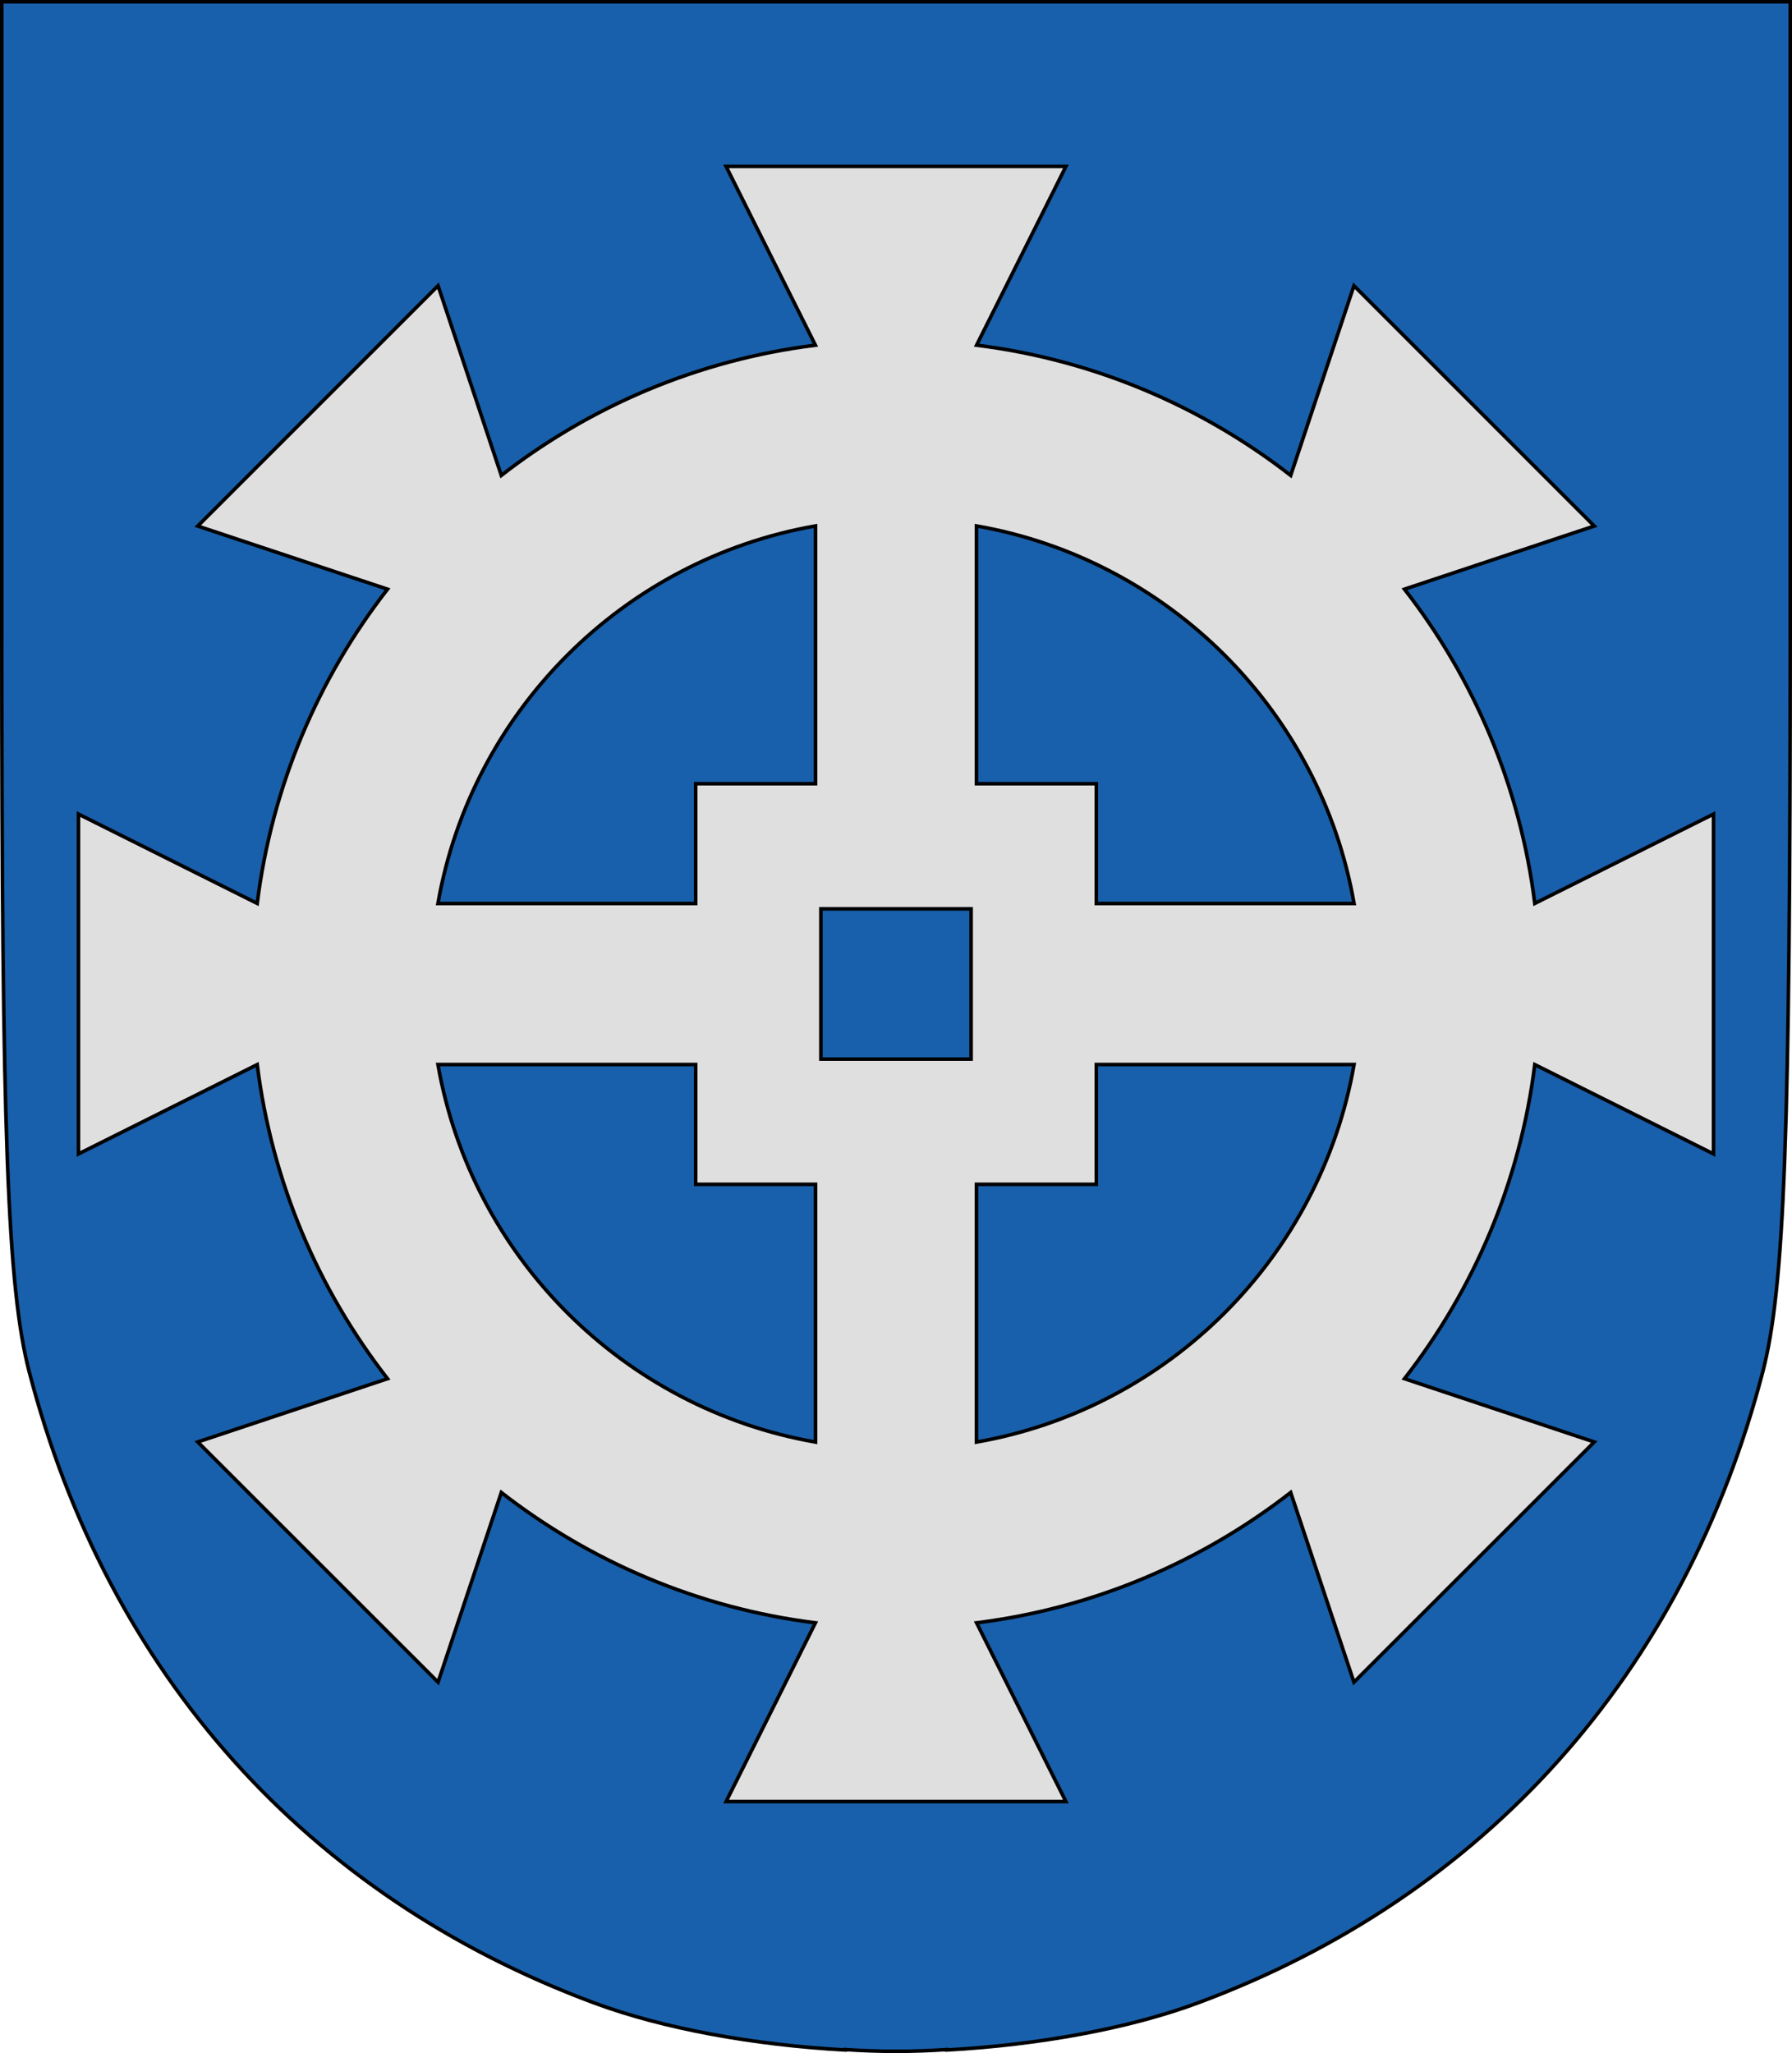 <?xml version="1.0" encoding="UTF-8" standalone="no"?>
<!-- Created with Inkscape (http://www.inkscape.org/) -->
<svg
   xmlns:svg="http://www.w3.org/2000/svg"
   xmlns="http://www.w3.org/2000/svg"
   version="1.0"
   width="500.002"
   height="572.826"
   id="svg1901">
  <defs
     id="defs1903" />
  <g
     transform="translate(-86.974,-267.451)"
     style="opacity:1"
     id="layer1">
    <path
       d="M 87.474,267.951 L 87.474,444.346 C 87.474,584.299 89.047,626.85 95.15,650.28 C 117.061,734.404 172.713,796.558 252.736,826.273 C 272.049,833.445 297.087,837.965 322.747,839.415 L 322.747,839.295 C 327.403,839.602 332.151,839.777 336.975,839.777 C 341.798,839.777 346.546,839.602 351.202,839.295 L 351.202,839.415 C 376.862,837.965 401.9,833.445 421.213,826.273 C 501.236,796.558 556.888,734.404 578.799,650.28 C 584.902,626.85 586.475,584.299 586.475,444.346 L 586.475,267.951 L 87.474,267.951 z "
       style="fill:#1860ab;fill-opacity:1;stroke:#000000;stroke-width:1;stroke-opacity:1"
       id="path4342" />
    <path
       d="M 289.57,313.89 L 314.489,363.759 C 281.722,367.858 251.687,380.785 226.851,400.093 L 209.199,347.167 L 142.146,414.221 L 195.102,431.842 C 175.779,456.684 162.839,486.729 158.738,519.51 L 108.869,494.591 L 108.869,589.402 L 158.738,564.483 C 162.838,597.256 175.788,627.281 195.102,652.12 L 142.146,669.772 L 209.199,736.794 L 226.851,683.869 C 251.69,703.183 281.716,716.134 314.489,720.234 L 289.57,770.103 L 384.38,770.103 L 359.461,720.234 C 392.234,716.134 422.26,703.183 447.098,683.869 L 464.75,736.794 L 531.804,669.772 L 478.847,652.12 C 498.162,627.281 511.112,597.256 515.212,564.483 L 565.081,589.402 L 565.081,494.591 L 515.212,519.51 C 511.111,486.729 498.17,456.684 478.847,431.842 L 531.804,414.221 L 464.75,347.167 L 447.098,400.093 C 422.263,380.785 392.227,367.858 359.461,363.759 L 384.38,313.89 L 289.57,313.89 z M 314.52,414.19 L 314.52,486.108 L 281.087,486.108 L 281.087,519.541 L 209.168,519.541 C 218.539,465.911 260.889,423.561 314.52,414.19 z M 359.43,414.19 C 413.06,423.561 455.411,465.911 464.782,519.541 L 392.863,519.541 L 392.863,486.108 L 359.43,486.108 L 359.43,414.19 z M 316.017,521.038 L 357.933,521.038 L 357.933,562.955 L 316.017,562.955 L 316.017,521.038 z M 209.168,564.452 L 281.087,564.452 L 281.087,597.885 L 314.52,597.885 L 314.52,669.803 C 260.889,660.432 218.539,618.082 209.168,564.452 z M 392.863,564.452 L 464.782,564.452 C 455.411,618.082 413.06,660.432 359.43,669.803 L 359.43,597.885 L 392.863,597.885 L 392.863,564.452 z "
       style="fill:#dfdfdf;fill-opacity:1;stroke:#000000;stroke-width:1;stroke-opacity:1"
       id="path2187" />
  </g>
</svg>
